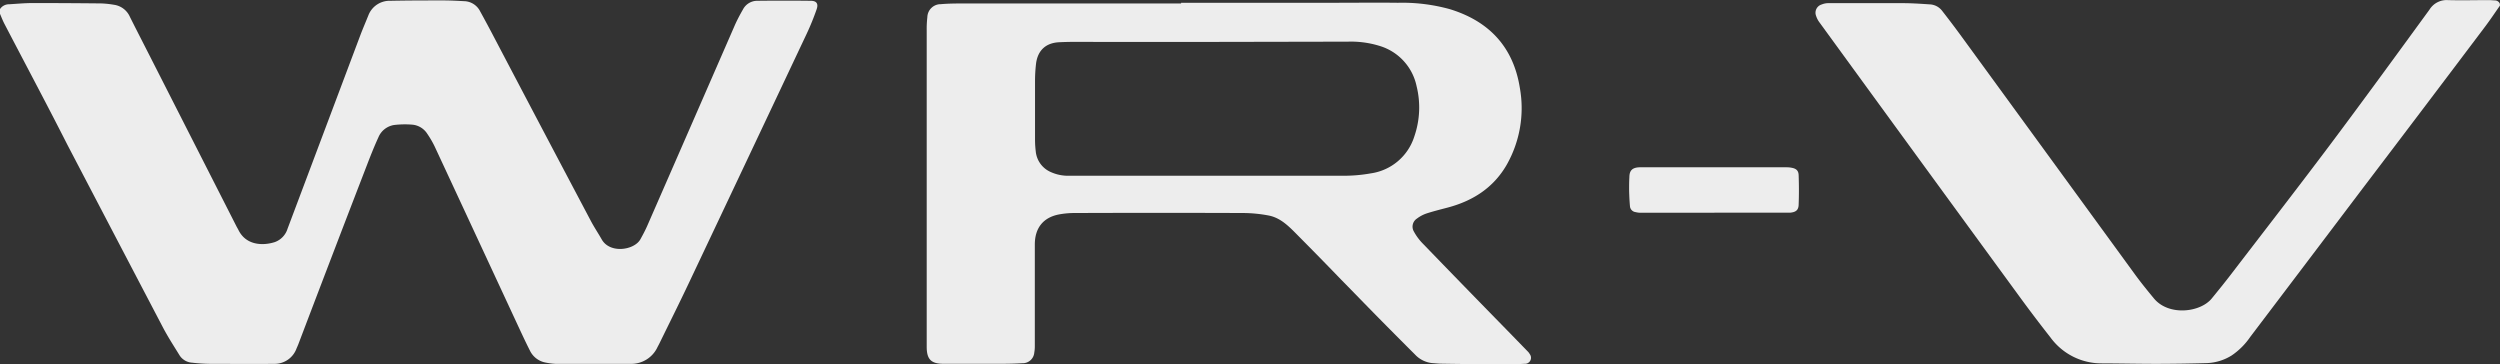 <svg id="Layer_1" data-name="Layer 1" xmlns="http://www.w3.org/2000/svg" viewBox="0 0 467.57 68.11"><rect x="0" y="0" width="467.57" height="68.11" fill="#333333" stroke="none"/><defs><style>.cls-1{fill:#ededed;}</style></defs><path class="cls-1" d="M16.22,217.65a2,2,0,0,1,1.7-.9c1.44-.09,2.87-.22,4.31-.23q6.45,0,12.9.07a17.61,17.61,0,0,1,2.39.25,3.84,3.84,0,0,1,3,2.27c1.22,2.44,2.47,4.86,3.7,7.28l16.28,32c.1.18.21.36.3.54,1.42,2.95,4.63,3,6.81,2.3A3.86,3.86,0,0,0,70,258.73l13.62-36.21c.47-1.24,1-2.46,1.49-3.68a4.25,4.25,0,0,1,4.12-2.74c3.31-.07,6.62-.07,9.92-.07,1.29,0,2.58.07,3.87.14a3.44,3.44,0,0,1,3,1.9q1.34,2.43,2.62,4.88,9,17.15,18.07,34.29c.61,1.16,1.34,2.25,2,3.4,1.5,2.83,6.15,2.12,7.29.05.47-.85.93-1.71,1.31-2.59q8.16-18.66,16.29-37.31c.46-1.06,1-2.07,1.58-3.08a3,3,0,0,1,2.66-1.61q5-.06,10,0c1.11,0,1.48.55,1.11,1.6a47.11,47.11,0,0,1-1.85,4.55Q156.06,245.64,145,269c-1.77,3.74-3.62,7.44-5.44,11.16-.11.23-.24.46-.36.69A5.41,5.41,0,0,1,134.1,284h-14a12,12,0,0,1-1.78-.23,4.07,4.07,0,0,1-3-2.27c-.77-1.51-1.48-3.05-2.2-4.59q-7.78-16.75-15.58-33.51A17.41,17.41,0,0,0,96.15,241a3.71,3.71,0,0,0-2.88-1.74,17.11,17.11,0,0,0-3.28.06,3.81,3.81,0,0,0-3,2.32c-.79,1.72-1.49,3.49-2.17,5.26Q78.36,263.64,72,280.38c-.1.24-.2.48-.31.72A4.37,4.37,0,0,1,67.43,284c-4,.05-8,0-11.94,0a31.57,31.57,0,0,1-3.35-.22,3,3,0,0,1-2.31-1.33c-1-1.63-2.07-3.27-3-5q-9-17.19-18-34.41C25,235.49,21,228,17.08,220.47c-.33-.62-.58-1.28-.86-1.93Z" transform="translate(-16.22 -215.95)"/><path class="cls-1" d="M483.78,217c-.9,1.28-1.76,2.58-2.7,3.83q-11.46,15.21-23,30.39-10.49,13.88-21,27.74a13.09,13.09,0,0,1-3.46,3.46,9.36,9.36,0,0,1-4.72,1.44c-3.08.09-6.16.13-9.25.14-3.44,0-6.87-.08-10.31-.09a11.79,11.79,0,0,1-9.61-4.83q-3.15-4-6.18-8.17Q375,245.54,356.52,220.15a4.12,4.12,0,0,1-.64-1.23,1.61,1.61,0,0,1,1.07-2.14,3.23,3.23,0,0,1,1.14-.24c4.68,0,9.35,0,14,0,1.7,0,3.4.12,5.09.23a3.09,3.09,0,0,1,2.3,1.24q1.71,2.19,3.35,4.42,16.32,22.38,32.63,44.76c1.14,1.57,2.36,3.07,3.6,4.57,2.76,3.34,8.69,2.64,10.83,0,1.19-1.46,2.38-2.92,3.53-4.42,6.2-8.09,12.45-16.14,18.57-24.29,6.28-8.38,12.45-16.85,18.62-25.31a3.76,3.76,0,0,1,3.43-1.77c2.56.07,5.12,0,7.68,0,.38,0,.75.05,1.12.06a1,1,0,0,1,.92.61Z" transform="translate(-16.22 -215.95)"/><path class="cls-1" d="M237.12,216.47h28.16c4.13,0,8.26-.05,12.39,0a33.43,33.43,0,0,1,9.7,1.19c7.35,2.25,11.88,7.07,13.1,14.7a21.46,21.46,0,0,1-2.5,14.49c-2.46,4.22-6.26,6.65-10.91,7.9-1.36.36-2.74.7-4.09,1.14a6.54,6.54,0,0,0-1.76.95,1.8,1.8,0,0,0-.59,2.35,10.11,10.11,0,0,0,1.59,2.2q7.83,8.1,15.71,16.15l4,4.11a2.29,2.29,0,0,1,.41.53,1.13,1.13,0,0,1-1,1.81c-1,.06-2,.1-3,.09q-6.28,0-12.56-.11c-.53,0-1.05-.07-1.57-.1a5.1,5.1,0,0,1-3.35-1.63q-3.47-3.46-6.91-6.95c-2.3-2.33-4.56-4.68-6.85-7-2.89-3-5.78-5.94-8.7-8.88-1.39-1.4-2.87-2.76-4.88-3.15a26.09,26.09,0,0,0-4.83-.47q-15.71-.06-31.42,0a15.7,15.7,0,0,0-3.06.28c-2.86.58-4.42,2.51-4.44,5.55,0,6.36,0,12.73,0,19.09a6.52,6.52,0,0,1-.1,1.17,2.16,2.16,0,0,1-2.22,2c-1.34.08-2.68.11-4,.11q-5.38,0-10.77,0c-2.31,0-3.13-.85-3.13-3.17q0-29.57,0-59.14a19.09,19.09,0,0,1,.12-2.51,2.5,2.5,0,0,1,2.54-2.44c1.34-.12,2.69-.13,4-.13,6.64,0,13.28,0,19.92,0h21Zm5.4,7.32H223.06l-1.35,0c-2.47,0-4.94-.06-7.4.06s-4,1.49-4.32,4a28,28,0,0,0-.19,3.3c0,3.67,0,7.35,0,11a17.66,17.66,0,0,0,.13,2.06,4.69,4.69,0,0,0,2.8,3.91,7.79,7.79,0,0,0,3.43.7q25.67,0,51.33,0a28.44,28.44,0,0,0,5.13-.45,10,10,0,0,0,8.11-6.88,16.56,16.56,0,0,0,.43-9.43,10,10,0,0,0-6.84-7.5,18.13,18.13,0,0,0-6-.82Z" transform="translate(-16.22 -215.95)"/><path class="cls-1" d="M336.87,255.74H323a3.8,3.8,0,0,1-.88-.12,1.2,1.2,0,0,1-1.05-1.09c-.09-1-.14-2.08-.16-3.12,0-.77,0-1.53.05-2.29,0-1.3.56-1.82,1.86-1.88h.39l19.18,0c2.66,0,5.31,0,8,0a4.53,4.53,0,0,1,.89.08c.9.16,1.32.54,1.34,1.44.06,1.79.07,3.58,0,5.37,0,1.1-.5,1.5-1.62,1.6-.45,0-.9,0-1.35,0H336.87Z" transform="translate(-16.22 -215.95)"/></svg>
